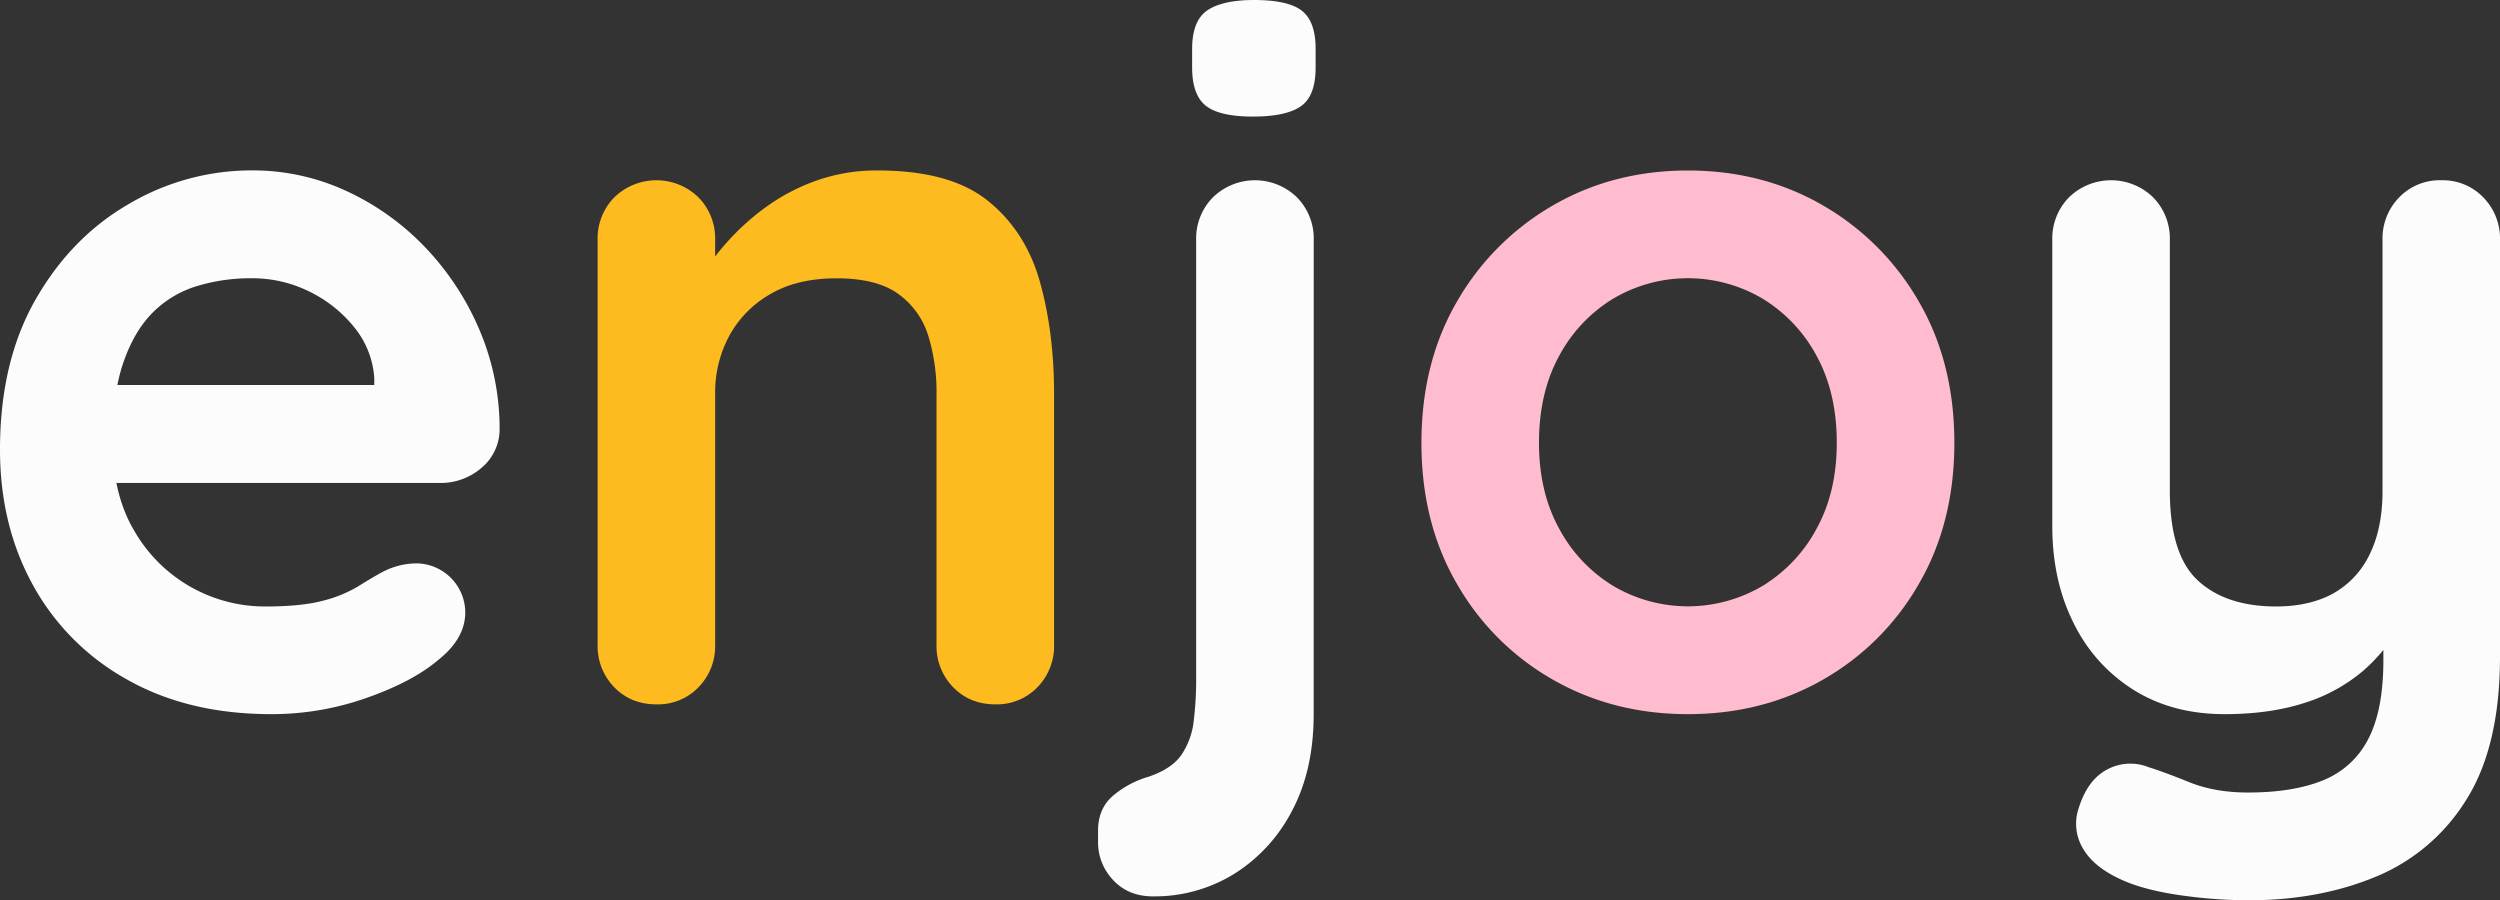 <svg xmlns="http://www.w3.org/2000/svg" width="1080" height="388.92" viewBox="0 0 1080 388.92"><rect x="0" y="0" width="1080" height="388.92" fill="#333333" stroke="none"/><g id="Layer_2" data-name="Layer 2"><g id="Summer_vibes01_484438832"><g id="Summer_vibes01_484438832-2" data-name="Summer_vibes01_484438832"><path d="M117.23 308.51q-36 0-62.42-15a103.67 103.67.0 0 1-40.63-40.84Q0 226.85.0 194.25q0-38.08 15.45-65T55.86 88a104.36 104.36.0 0 1 52.9-14.39 96.37 96.37.0 0 1 40.84 8.88 111.74 111.74.0 0 1 34.07 24.34 118.56 118.56.0 0 1 23.49 35.76 108.8 108.8.0 0 1 8.67 43.17 21.71 21.71.0 0 1-8 16.5A26.93 26.93.0 0 1 190 208.64H28.35L15.66 166.32H171l-9.31 8.46V163.36a38.71 38.71.0 0 0-8.67-22 56.76 56.76.0 0 0-19.47-15.45 55.46 55.46.0 0 0-24.76-5.71 80.48 80.48.0 0 0-23.7 3.38A45.6 45.6.0 0 0 66 135q-8 8-12.7 21.58t-4.65 34.28q0 22.86 9.52 38.73A65.09 65.09.0 0 0 114.69 262q15.65.0 25-2.54a56.06 56.06.0 0 0 15-6.13q5.72-3.6 10.37-6.14a32.27 32.27.0 0 1 14.39-3.81A21.31 21.31.0 0 1 201 264.5q0 11.43-11.85 20.74-11 9.31-30.89 16.29A123 123 0 0 1 117.23 308.51z" fill="#fcfcfc"/><path d="M379.18 73.64q31.32.0 47.61 13.12t22.43 34.91q6.13 21.81 6.14 48.46V278.47a25.4 25.4.0 0 1-7.19 18.41 24.32 24.32.0 0 1-18.2 7.4q-11 0-18.2-7.4a25.36 25.36.0 0 1-7.19-18.41V170.13A82.5 82.5.0 0 0 401 145a34.86 34.86.0 0 0-12.91-18q-9.31-6.76-26.66-6.77-16.94.0-28.57 6.77a46.24 46.24.0 0 0-17.77 18 51.5 51.5.0 0 0-6.14 25.18V278.47a25.4 25.4.0 0 1-7.19 18.41 24.3 24.3.0 0 1-18.2 7.4q-11 0-18.2-7.4a25.36 25.36.0 0 1-7.19-18.41V103.68a25.34 25.34.0 0 1 7.19-18.4 26.06 26.06.0 0 1 36.4.0 25.38 25.38.0 0 1 7.19 18.4v18.2l-6.35-1.27a83.75 83.75.0 0 1 11-15.44 105 105 0 0 1 16.92-15.45 85.93 85.93.0 0 1 22-11.64A77.81 77.81.0 0 1 379.18 73.64z" fill="#fdbb1f"/><path d="M567.51 308.51q0 24.14-9.32 41.69a70 70 0 0 1-25 27.3 65.31 65.31.0 0 1-35.13 9.73q-10.58.0-17.14-7a23.59 23.59.0 0 1-6.56-16.72v-4.66q0-9.3 6.14-14.81A41.48 41.48.0 0 1 496 335.6q10.17-3.39 14.39-9.52a32.36 32.36.0 0 0 5.29-14.6 144.52 144.52.0 0 0 1.06-17.78v-190a25.3 25.3.0 0 1 7.2-18.4 26 26 0 0 1 36.39.0 25.34 25.34.0 0 1 7.2 18.4zM541.27 50.36q-14.4.0-20.32-4.65T515 29.2v-8q0-12.27 6.56-16.72T541.69.0q14.8.0 20.74 4.66t5.92 16.5v8c0 8.19-2.11 13.75-6.35 16.72S550.86 50.36 541.27 50.36z" fill="#fcfcfc"/><path d="M844.28 191.29q0 34.69-15.45 61.15a110.8 110.8.0 0 1-41.47 41.26q-26 14.82-58.19 14.81T671 293.7a110.83 110.83.0 0 1-41.48-41.26Q614.05 226 614.06 191.29t15.44-61.16A112.64 112.64.0 0 1 671 88.66q26-15 58.19-15t58.19 15a112.62 112.62.0 0 1 41.47 41.47Q844.28 156.59 844.28 191.29zm-50.79.0q0-21.58-8.67-37.46a64.6 64.6.0 0 0-23.28-24.75 63.4 63.4.0 0 0-64.75.0 64.52 64.52.0 0 0-23.28 24.75q-8.67 15.87-8.67 37.46.0 21.17 8.67 37a64.52 64.52.0 0 0 23.28 24.75 63.4 63.4.0 0 0 64.75.0 64.6 64.6.0 0 0 23.28-24.75Q793.49 212.45 793.49 191.29z" fill="#ffbcce"/><path d="M1054.61 77.87a24.29 24.29.0 0 1 18.19 7.41 25.34 25.34.0 0 1 7.2 18.4V283.55q0 38.93-14.6 62a83.06 83.06.0 0 1-39.15 33.23q-24.54 10.16-55 10.15a211.23 211.23.0 0 1-28.78-2.11q-15.24-2.13-25-6.35Q904.8 375 899.93 366.7A20.74 20.74.0 0 1 898 349.14q3.81-12.27 12.28-16.71a21.09 21.09.0 0 1 17.77-1.06q6.76 2.11 17.77 6.56t25.4 4.44q19.46.0 32.37-5.29a37.53 37.53.0 0 0 19.47-17.77q6.55-12.49 6.56-34.07V256.88l8.89 10.16a74.4 74.4.0 0 1-18 23.07 73.31 73.31.0 0 1-25.6 13.75q-14.82 4.65-33.86 4.65-22.44.0-39.15-10.36a70.47 70.47.0 0 1-26-28.78q-9.31-18.42-9.31-42.11V103.68a25.34 25.34.0 0 1 7.19-18.4 26.06 26.06.0 0 1 36.4.0 25.38 25.38.0 0 1 7.19 18.4V212q0 27.53 12.06 38.73T983.09 262q14.8.0 25-5.71a38 38 0 0 0 15.65-16.93q5.51-11.2 5.51-27.3V103.68a25.34 25.34.0 0 1 7.19-18.4A24.28 24.28.0 0 1 1054.61 77.87z" fill="#fcfcfc"/></g></g></g></svg>